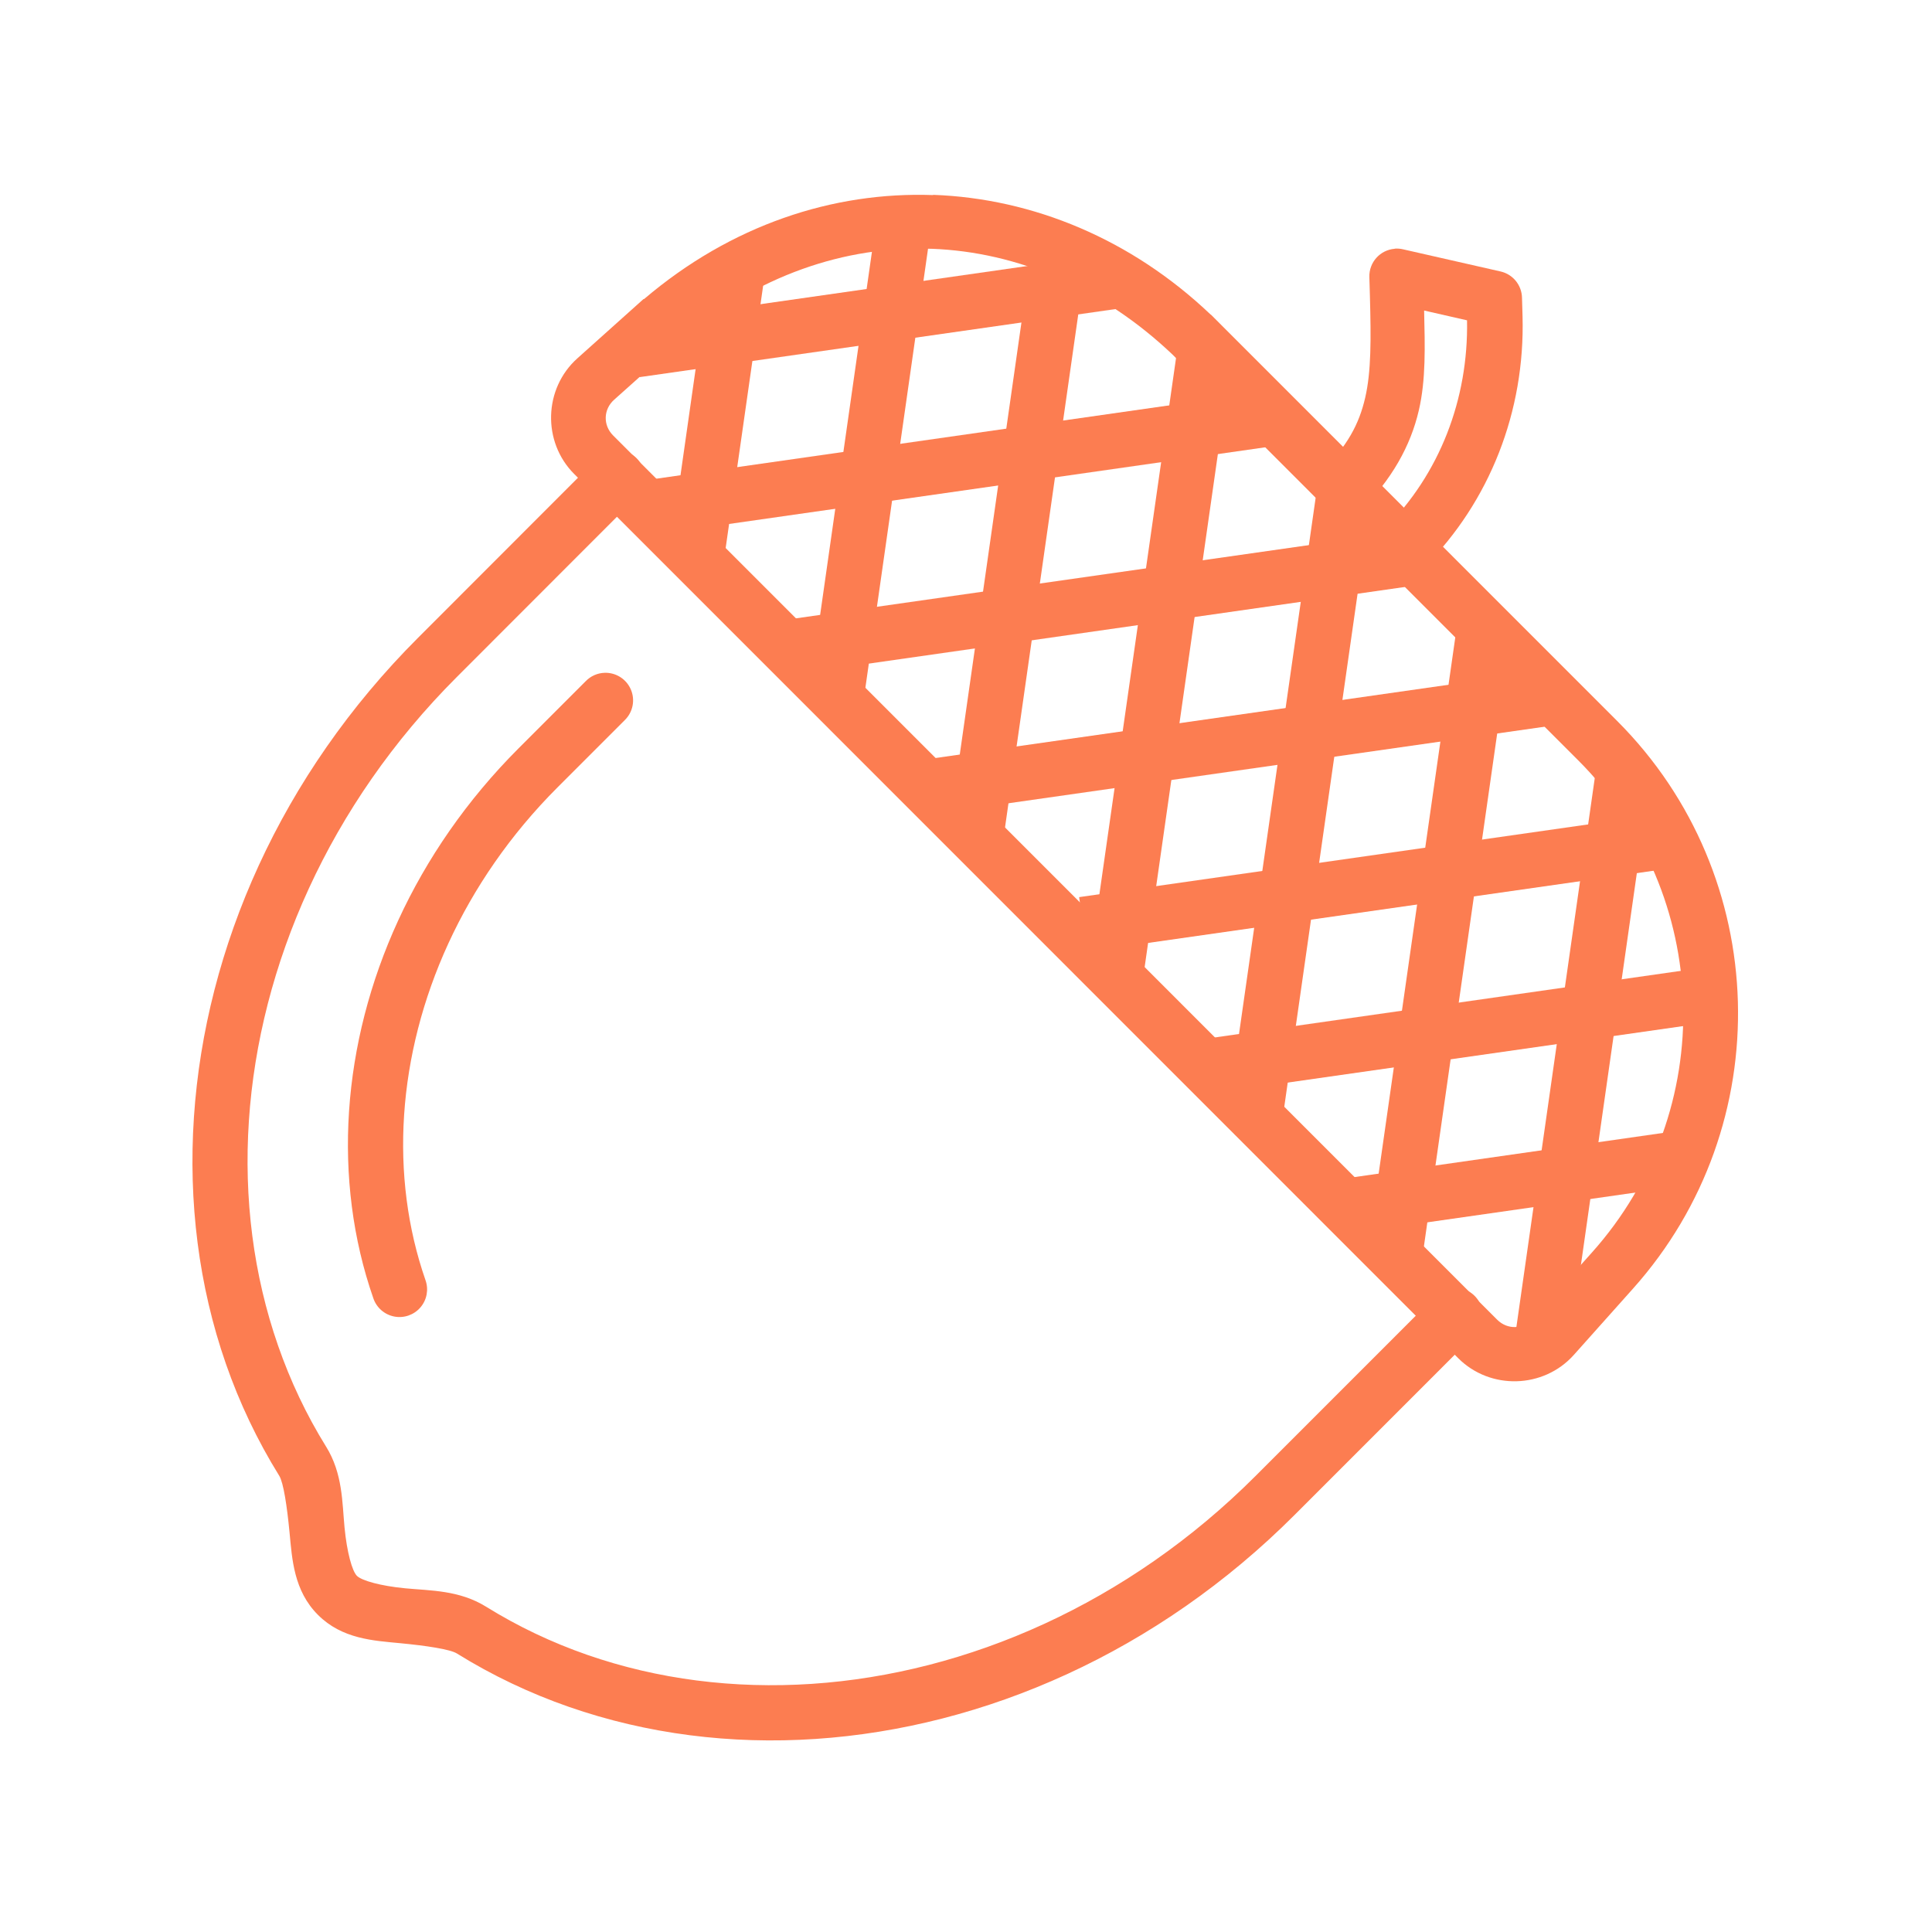 <?xml version="1.0" encoding="UTF-8"?>
<svg width="512px" height="512px" viewBox="0 0 512 512" version="1.1" xmlns="http://www.w3.org/2000/svg" xmlns:xlink="http://www.w3.org/1999/xlink">
    <!-- Generator: Sketch 50.2 (55047) - http://www.bohemiancoding.com/sketch -->
    <title>iom</title>
    <desc>Created with Sketch.</desc>
    <defs></defs>
    <g id="iom" stroke="none" stroke-width="1" fill="none" fill-rule="evenodd">
        <g id="noun_1255853" transform="translate(51, 51)" fill="#FC7D51">
            <path d="M318.62,14.928 C314.747,15.231 311.79,18.514 311.892,22.397 L312.039,27.387 C312.35,38.939 312.4,47.462 310.785,54.418 C309.17,61.374 306.15,67.152 298.897,74.406 L309.217,84.727 C317.905,76.037 322.815,67.181 325.01,57.725 C326.897,49.593 326.624,40.845 326.407,31.294 L337.781,33.888 C338.166,54.873 330.459,74.629 316.116,88.975 L313.465,91.629 L323.784,101.949 L326.435,99.298 C343.819,81.911 353.166,57.962 352.491,32.863 L352.345,27.873 C352.259,24.538 349.924,21.685 346.672,20.943 L320.816,15.068 C320.097,14.899 319.357,14.84 318.621,14.893 L318.62,14.928 Z" id="Shape"></path>
            <path d="M196.296,0.699 C169.744,-0.267 142.692,8.664 119.697,28.243 L119.638,28.243 L119.551,28.243 L102.019,43.954 C93.064,51.965 92.669,66.109 101.163,74.607 L335.435,308.929 C343.928,317.428 358.07,317.028 366.08,308.066 L381.759,290.502 C420.442,247.237 418.601,181.107 377.568,140.065 L269.897,32.37 L269.838,32.37 C248.892,12.432 222.842,1.593 196.29,0.636 L196.296,0.699 Z M195.868,14.928 C218.788,15.776 241.245,25.368 259.781,43.013 L367.253,150.509 C402.912,186.174 404.519,243.302 370.902,280.9 L355.195,298.465 C352.636,301.326 348.472,301.437 345.759,298.728 L111.487,64.406 C108.773,61.691 108.883,57.499 111.745,54.939 L129.163,39.371 C149.573,21.994 172.95,14.09 195.869,14.935 L195.868,14.928 Z" id="Shape"></path>
            <path d="M112.313,68.275 C110.406,68.329 108.595,69.127 107.268,70.499 L59.718,118.089 C23.467,154.359 3.39,200.137 0.394,245.03 C-1.103,267.477 1.658,289.723 8.861,310.411 C12.462,320.756 17.173,330.708 23.001,340.093 C24.128,341.912 25.065,348.167 25.737,355.177 C26.409,362.187 26.852,370.55 33.263,376.96 C39.673,383.373 48.005,383.789 55.014,384.46 C62.023,385.133 68.277,386.069 70.094,387.197 C79.479,393.027 89.428,397.737 99.77,401.34 C120.456,408.546 142.694,411.334 165.137,409.838 C210.023,406.844 255.794,386.767 292.051,350.5 L339.63,302.912 C341.569,301.087 342.362,298.352 341.702,295.773 C341.041,293.193 339.031,291.177 336.453,290.509 C333.876,289.841 331.14,290.628 329.31,292.562 L281.732,340.15 C247.918,373.97 205.377,392.49 164.168,395.239 C143.563,396.614 123.302,394.054 104.588,387.54 C95.23,384.28 86.267,380.04 77.82,374.794 C70.722,370.385 63.023,370.552 56.411,369.918 C49.799,369.289 44.836,367.864 43.583,366.612 C42.33,365.354 40.938,360.392 40.304,353.78 C39.671,347.166 39.836,339.495 35.43,332.394 C30.185,323.948 25.945,314.951 22.687,305.593 C16.171,286.876 13.587,266.608 14.961,245.999 C17.712,204.783 36.229,162.266 70.037,128.44 L117.616,80.822 C119.773,78.721 120.421,75.512 119.249,72.738 C118.077,69.963 115.323,68.192 112.313,68.275 Z" id="Shape"></path>
            <polygon id="Shape" points="222.665 13.644 200.372 169.812 214.825 171.894 237.118 15.727"></polygon>
            <polygon id="Shape" points="261.178 40.275 237.374 206.821 251.827 208.903 275.603 42.329"></polygon>
            <polygon id="Shape" points="372.185 151.307 350.633 302.255 365.087 304.337 386.638 153.36"></polygon>
            <polygon id="Shape" points="335.183 114.295 311.379 280.871 325.832 282.923 349.636 116.349"></polygon>
            <polygon id="Shape" points="298.18 77.287 274.377 243.833 288.83 245.915 312.633 79.339"></polygon>
            <polygon id="Shape" points="392.824 248.794 304.366 261.453 306.419 275.91 394.905 263.251"></polygon>
            <polygon id="Shape" points="402.659 205.111 267.364 224.444 269.416 238.872 404.74 219.539"></polygon>
            <polygon id="Shape" points="392.254 164.281 234.98 186.748 237.032 201.205 394.335 178.736"></polygon>
            <polygon id="Shape" points="359.87 126.614 193.331 150.394 195.412 164.85 361.951 141.07"></polygon>
            <polygon id="Shape" points="244.216 16.211 116.447 34.488 118.5 48.944 246.297 30.667"></polygon>
            <polygon id="Shape" points="285.865 52.564 119.326 76.374 121.407 90.83 287.918 67.022"></polygon>
            <polygon id="Shape" points="322.867 89.604 156.329 113.383 158.41 127.84 324.948 104.032"></polygon>
            <polygon id="Shape" points="137.4 18.35 126.368 95.792 140.792 97.844 151.853 20.431"></polygon>
            <polygon id="Shape" points="181.472 5.917 163.37 132.801 177.823 134.856 195.925 7.998"></polygon>
            <path d="M109.235,127.299 C107.337,127.36 105.538,128.158 104.217,129.522 L86.429,147.315 C59.003,174.755 43.774,209.415 41.502,243.461 C40.366,260.485 42.468,277.35 47.944,293.074 C48.791,295.556 50.901,297.394 53.474,297.894 C56.048,298.394 58.692,297.478 60.405,295.493 C62.119,293.509 62.639,290.759 61.77,288.285 C56.982,274.532 55.084,259.617 56.097,244.431 C58.124,214.061 71.766,182.661 96.749,157.665 L114.565,139.844 C116.726,137.739 117.372,134.523 116.192,131.747 C115.013,128.971 112.249,127.204 109.235,127.299 Z" id="Shape"></path>
        </g>
    </g>
</svg>